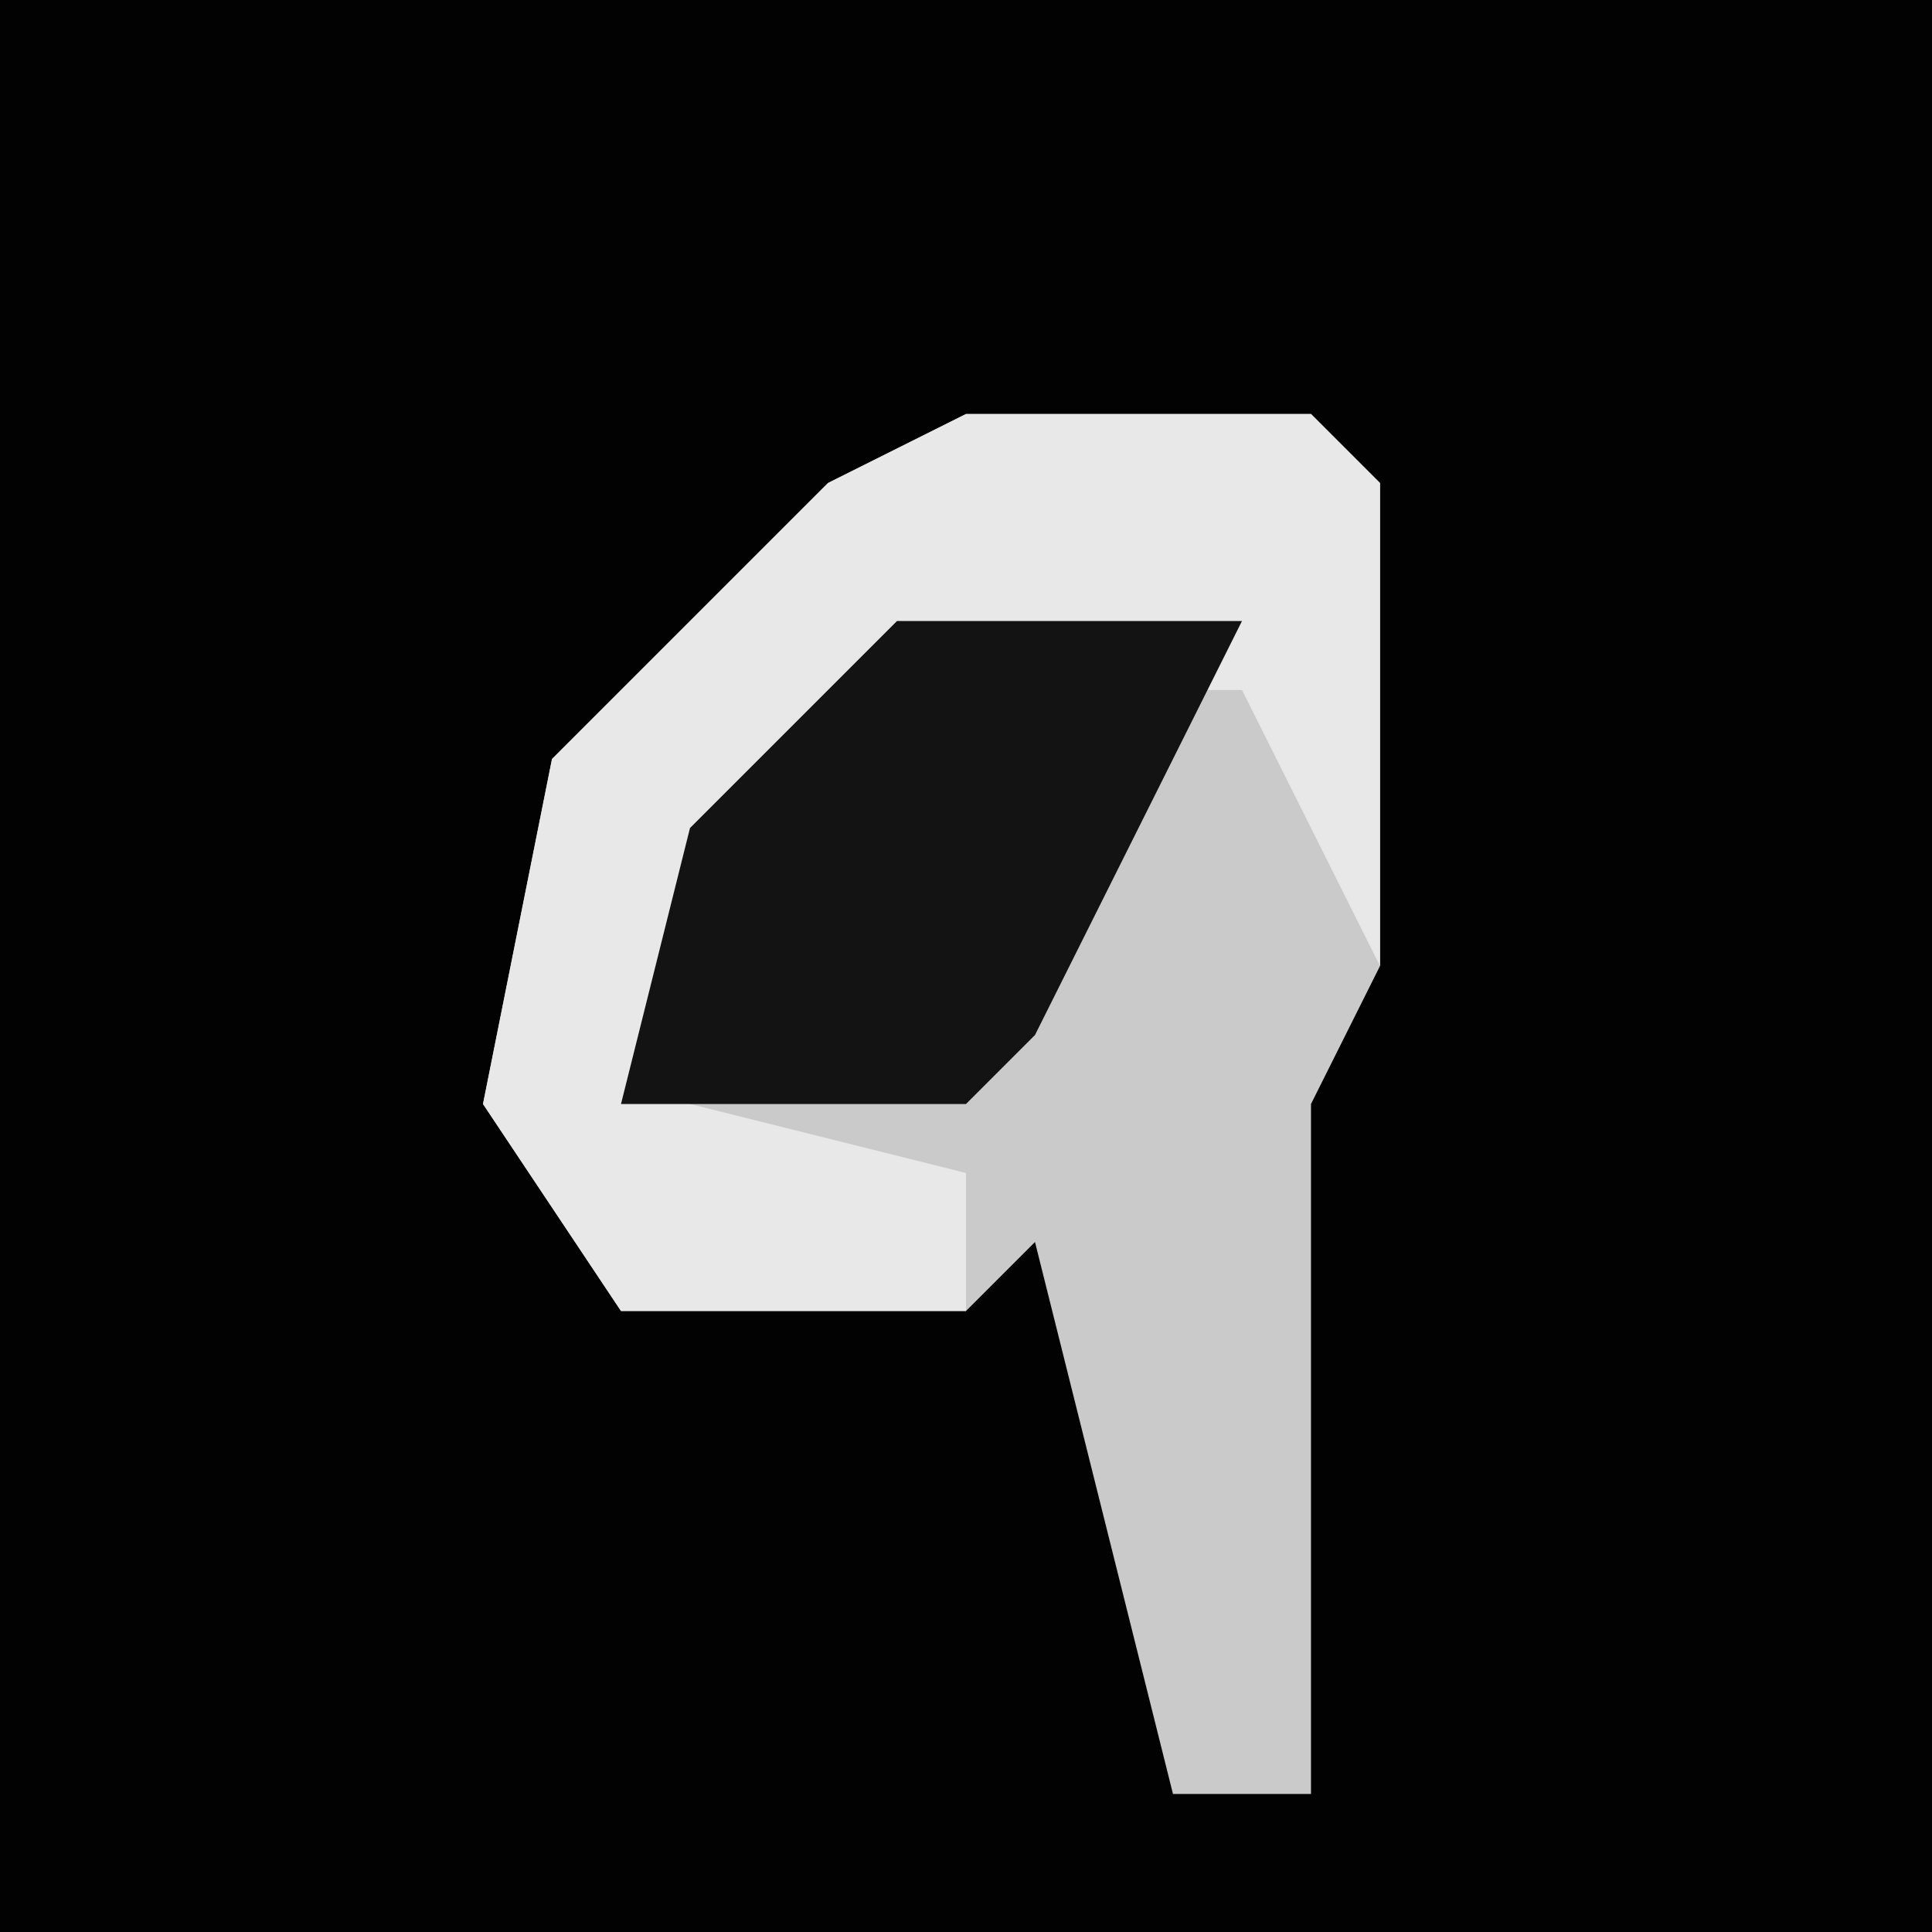 <?xml version="1.0" encoding="UTF-8"?>
<svg version="1.1" xmlns="http://www.w3.org/2000/svg" width="28" height="28">
<path d="M0,0 L28,0 L28,28 L0,28 Z " fill="#020202" transform="translate(0,0)"/>
<path d="M0,0 L5,0 L6,1 L6,8 L5,10 L5,20 L3,20 L1,12 L0,13 L-5,13 L-7,10 L-6,5 L-2,1 Z " fill="#CACACA" transform="translate(14,6)"/>
<path d="M0,0 L5,0 L6,1 L6,8 L4,4 L-1,4 L-4,7 L-4,10 L0,11 L0,13 L-5,13 L-7,10 L-6,5 L-2,1 Z " fill="#E8E8E8" transform="translate(14,6)"/>
<path d="M0,0 L5,0 L2,6 L1,7 L-4,7 L-3,3 Z " fill="#131313" transform="translate(13,9)"/>
</svg>
